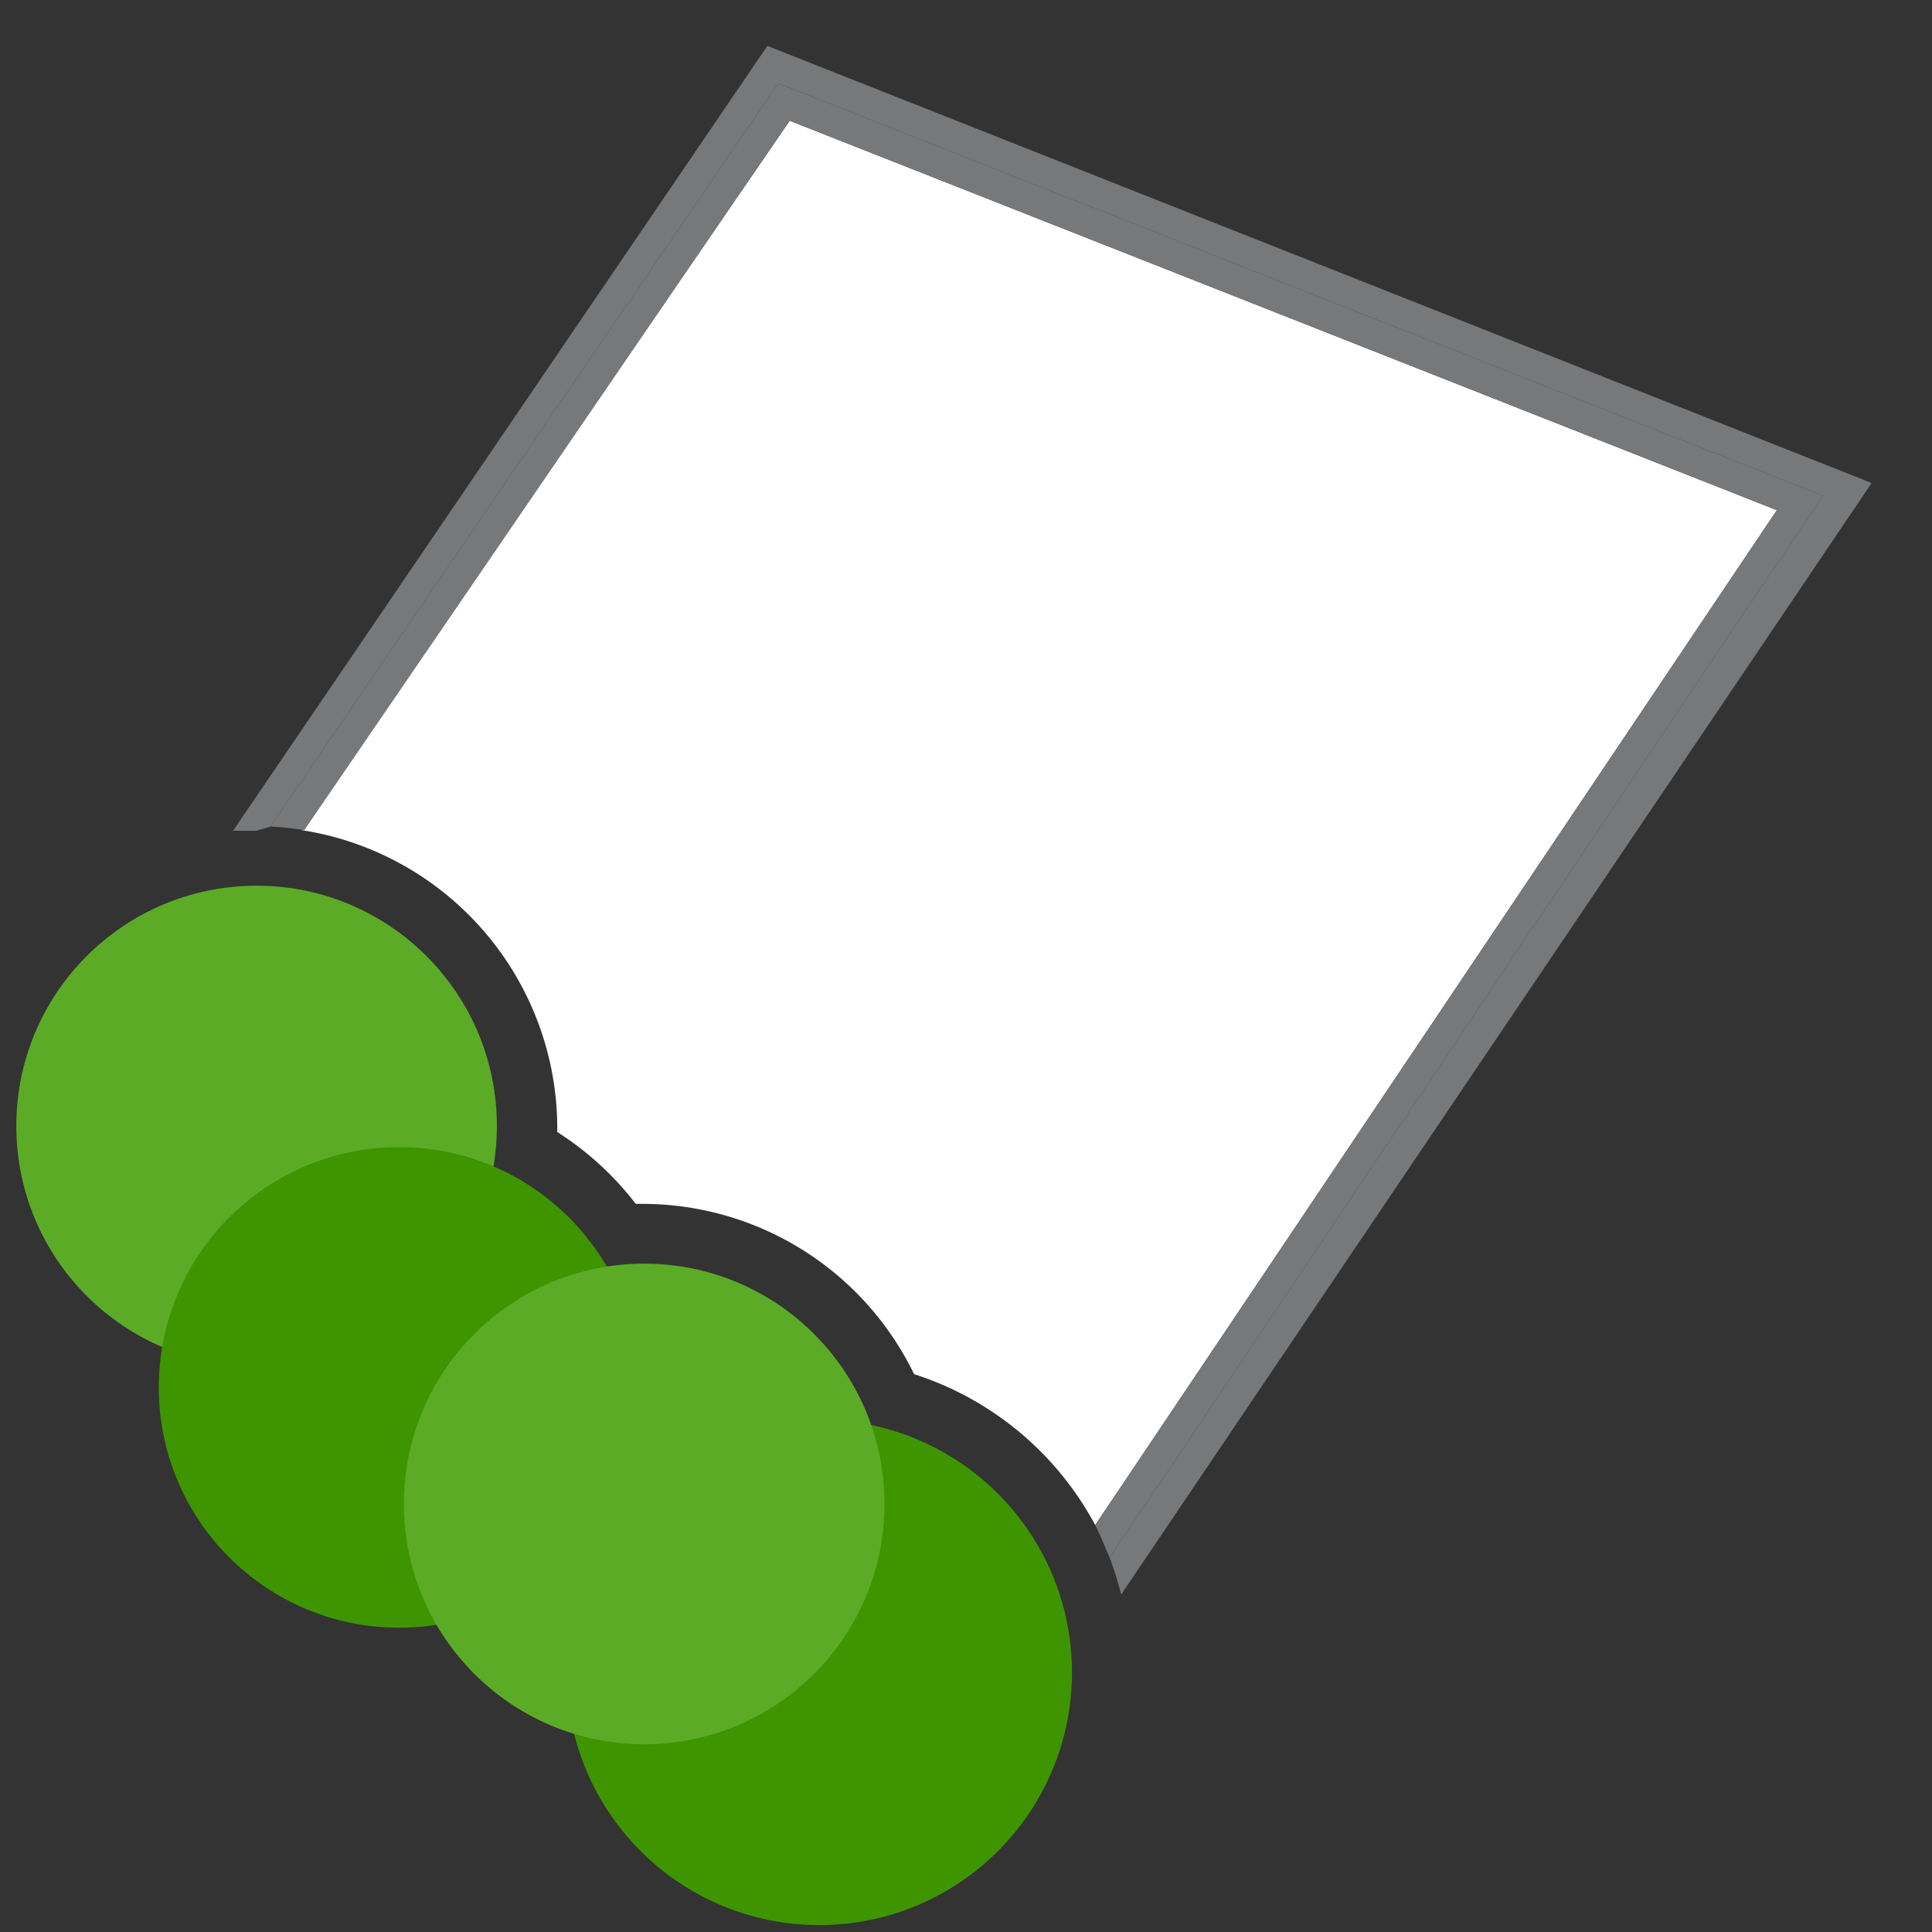 <svg id="fd7b96ea-16f9-4722-873b-caa0fc3f3c21" data-name="Calque 1" xmlns="http://www.w3.org/2000/svg" width="32" height="32" viewBox="0 0 32 32">
  <rect x="0" y="0" width="32" height="32" fill="#333333" stroke="none"/>
  <title>field-100-IconeBodureForetSansProd</title>
  <circle cx="4.25" cy="18.65" r="3.48" style="fill: #5bab26;stroke: #5bab26;stroke-miterlimit: 10"/>
  <circle cx="6.61" cy="22.98" r="3.48" style="fill: #3e9500;stroke: #3e9500;stroke-miterlimit: 10"/>
  <circle cx="13.57" cy="27.7" r="3.66" style="fill: #3e9500;stroke: #3e9500;stroke-miterlimit: 10;stroke-width: 1.051px"/>
  <circle cx="10.67" cy="24.91" r="3.48" style="fill: #5bab26;stroke: #5bab26;stroke-miterlimit: 10"/>
  <g>
    <path d="M9.23,18.65v.1a5.07,5.07,0,0,1,1.3,1.19h.14a5,5,0,0,1,4.47,2.82,5.21,5.21,0,0,1,3,2.5L29.43,8.45,13.08,2,5,13.75A5,5,0,0,1,9.23,18.65Z" style="fill: #fff"/>
    <path d="M4.48,13.69,12.89,1.38l17.3,6.83L18.38,25.8a6.17,6.17,0,0,1,.19.61L31,8,12.71.76l-8.85,13c.13,0,.26,0,.39,0Z" style="fill: #77787a"/>
    <path d="M12.89,1.38,4.48,13.69a5,5,0,0,1,.56.06L13.08,2,29.43,8.45,18.14,25.26c.09.18.16.36.24.54L30.19,8.21Z" style="fill: #77787a"/>
  </g>
</svg>
